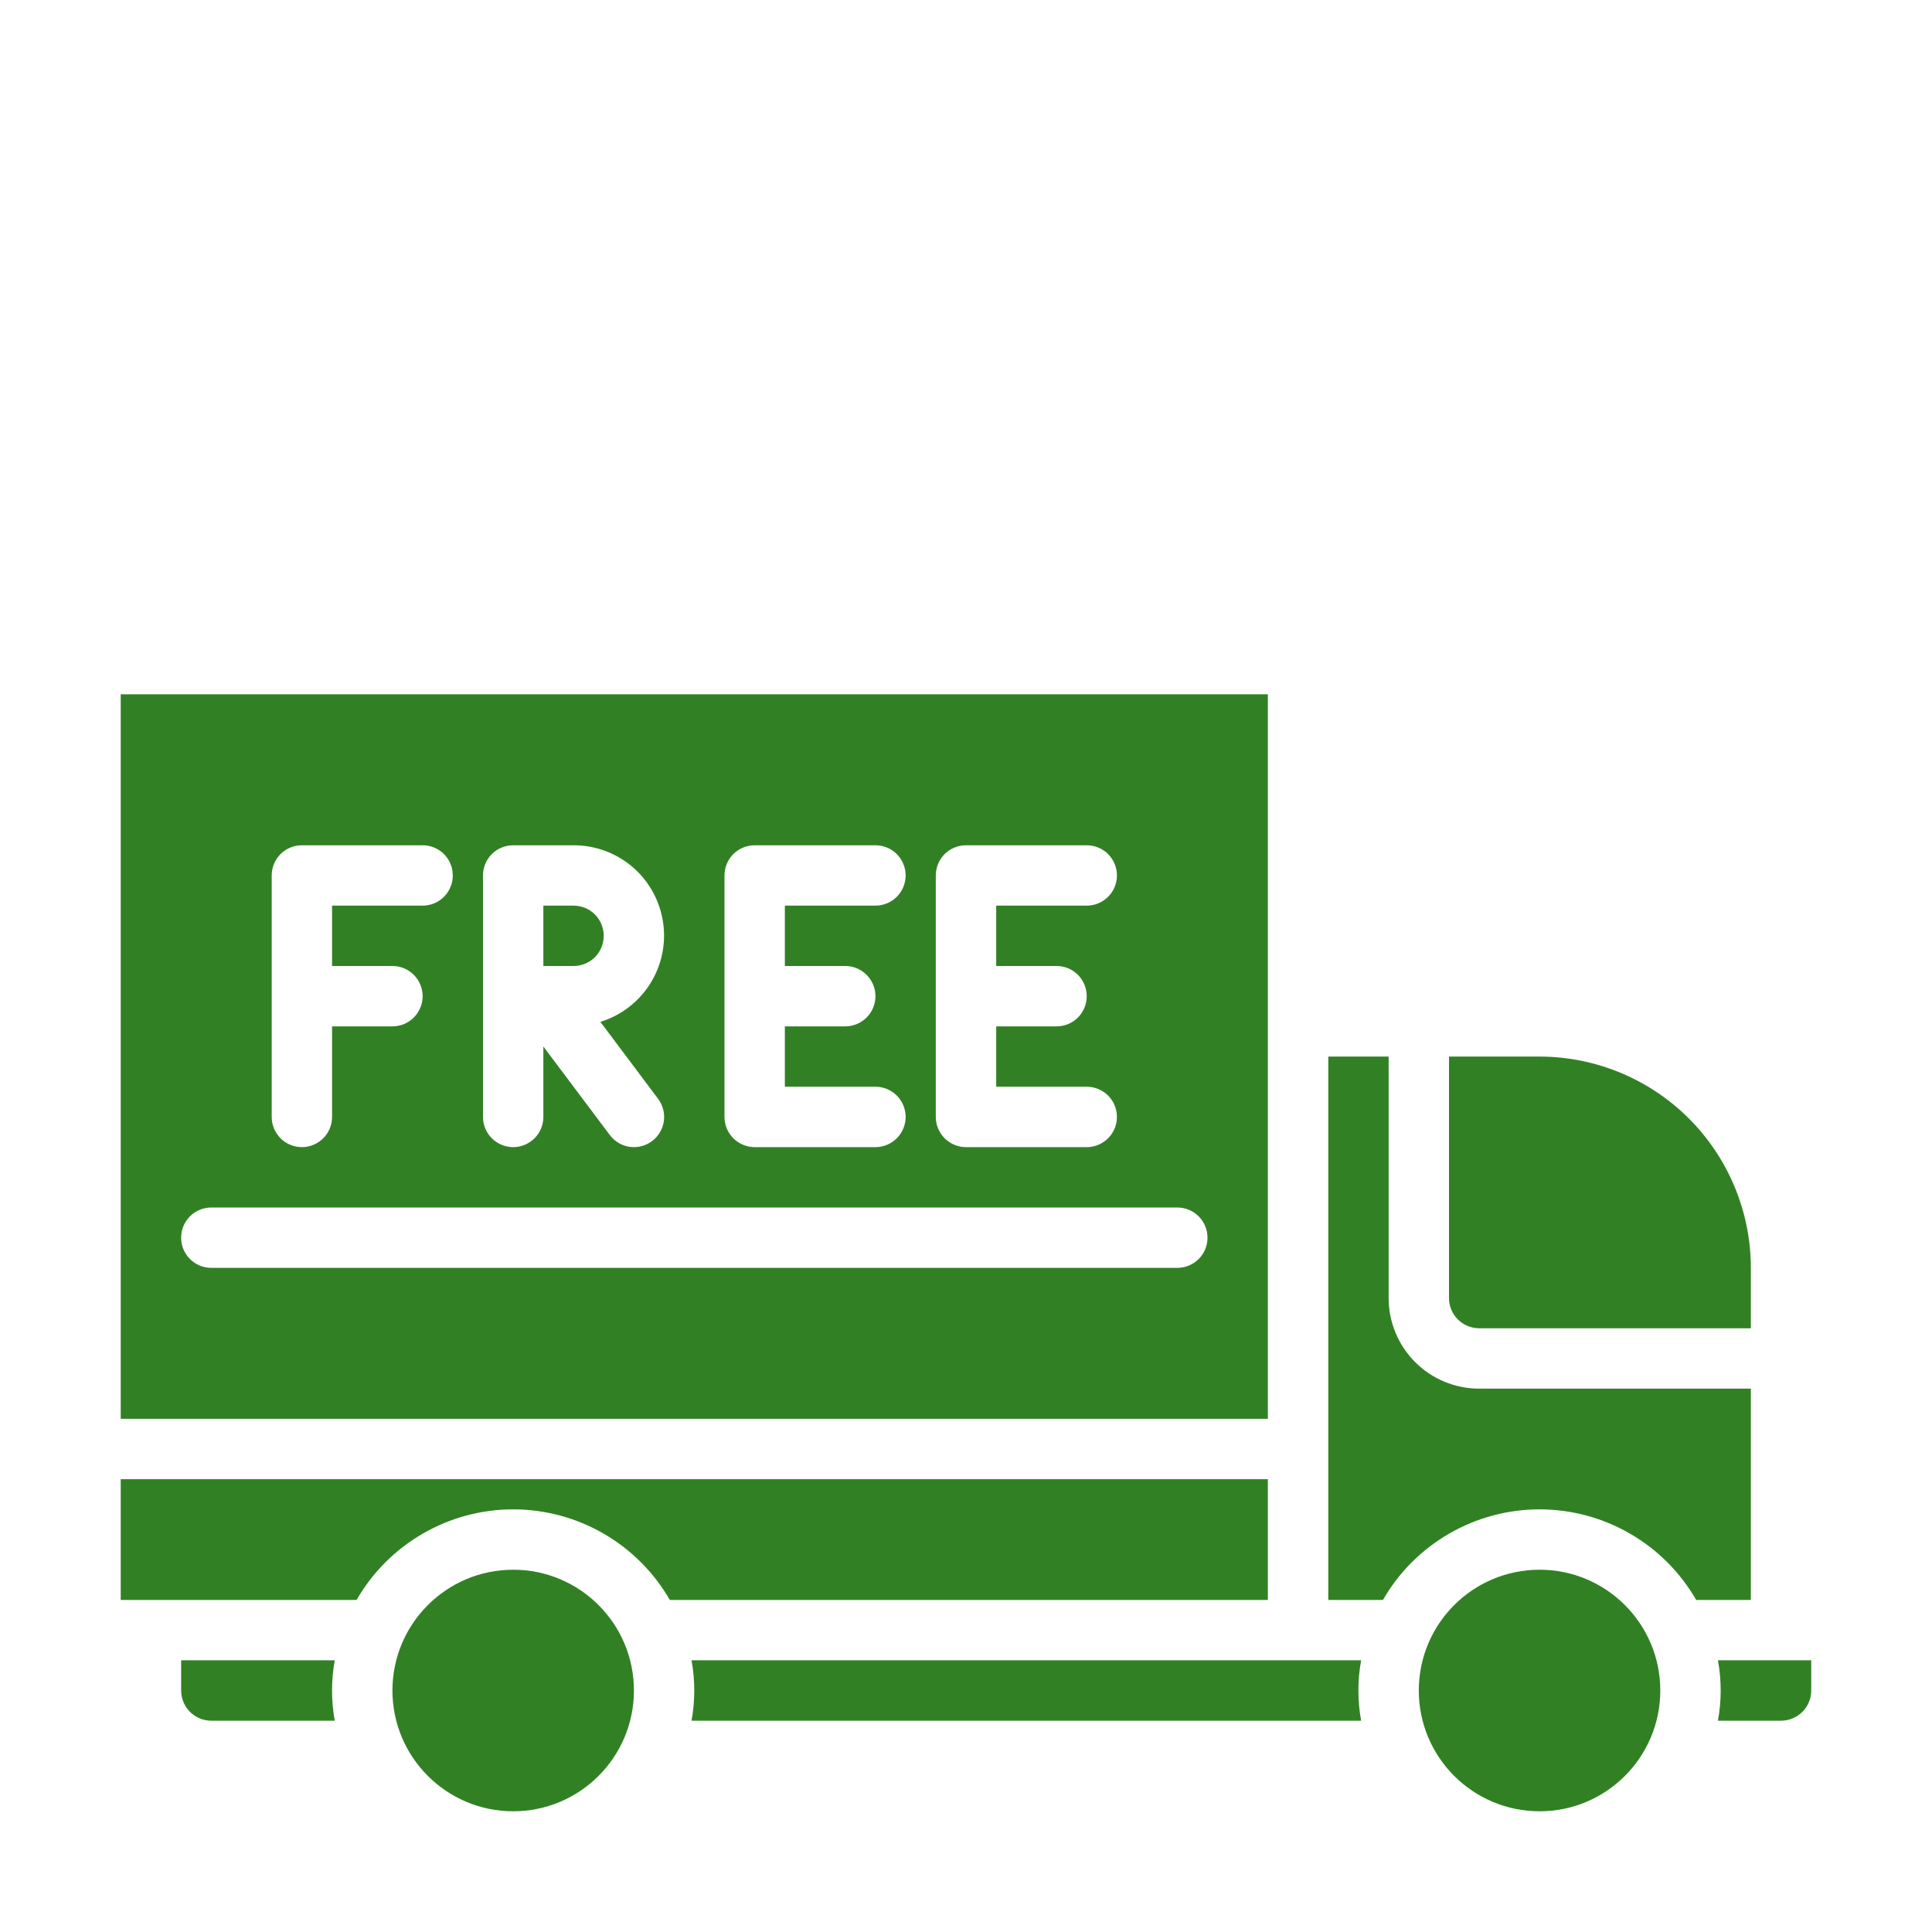 <svg width="33" height="33" viewBox="0 0 33 33" fill="none" xmlns="http://www.w3.org/2000/svg">
<path d="M3.094 28.359V28.875C3.094 29.012 3.148 29.143 3.245 29.24C3.341 29.336 3.473 29.391 3.609 29.391H5.718C5.656 29.05 5.656 28.7 5.718 28.359H3.094Z" fill="#318124"/>
<path d="M8.766 30.938C9.905 30.938 10.828 30.014 10.828 28.875C10.828 27.736 9.905 26.812 8.766 26.812C7.627 26.812 6.703 27.736 6.703 28.875C6.703 30.014 7.627 30.938 8.766 30.938Z" fill="#318124"/>
<path d="M10.312 15.984C10.312 15.848 10.258 15.716 10.162 15.62C10.065 15.523 9.934 15.469 9.797 15.469H9.281V16.5H9.797C9.934 16.5 10.065 16.446 10.162 16.349C10.258 16.252 10.312 16.121 10.312 15.984Z" fill="#318124"/>
<path d="M11.812 28.359C11.874 28.7 11.874 29.05 11.812 29.391H23.249C23.187 29.05 23.187 28.7 23.249 28.359H11.812Z" fill="#318124"/>
<path d="M26.297 30.938C27.436 30.938 28.359 30.014 28.359 28.875C28.359 27.736 27.436 26.812 26.297 26.812C25.158 26.812 24.234 27.736 24.234 28.875C24.234 30.014 25.158 30.938 26.297 30.938Z" fill="#318124"/>
<path d="M28.972 27.328H29.906V23.719H25.266C24.855 23.719 24.462 23.556 24.172 23.266C23.882 22.976 23.719 22.582 23.719 22.172V18.047H22.688V27.328H23.622C23.892 26.858 24.282 26.467 24.752 26.196C25.221 25.924 25.754 25.781 26.297 25.781C26.839 25.781 27.372 25.924 27.842 26.196C28.312 26.467 28.701 26.858 28.972 27.328Z" fill="#318124"/>
<path d="M11.441 27.328H21.656V25.266H2.062V27.328H6.091C6.361 26.858 6.751 26.467 7.221 26.196C7.69 25.924 8.223 25.781 8.766 25.781C9.308 25.781 9.841 25.924 10.311 26.196C10.78 26.467 11.17 26.858 11.441 27.328Z" fill="#318124"/>
<path d="M25.266 22.688H29.906V21.656C29.905 20.699 29.524 19.782 28.848 19.105C28.171 18.429 27.254 18.048 26.297 18.047H24.75V22.172C24.75 22.309 24.804 22.44 24.901 22.537C24.998 22.633 25.129 22.688 25.266 22.688Z" fill="#318124"/>
<path d="M21.656 17.531V11.859H2.062V24.234H21.656V17.531ZM15.984 14.953C15.984 14.816 16.039 14.685 16.135 14.588C16.232 14.492 16.363 14.438 16.5 14.438H18.562C18.699 14.438 18.83 14.492 18.927 14.588C19.024 14.685 19.078 14.816 19.078 14.953C19.078 15.09 19.024 15.221 18.927 15.318C18.83 15.414 18.699 15.469 18.562 15.469H17.016V16.5H18.047C18.184 16.5 18.315 16.554 18.412 16.651C18.508 16.748 18.562 16.879 18.562 17.016C18.562 17.152 18.508 17.284 18.412 17.38C18.315 17.477 18.184 17.531 18.047 17.531H17.016V18.562H18.562C18.699 18.562 18.83 18.617 18.927 18.713C19.024 18.81 19.078 18.941 19.078 19.078C19.078 19.215 19.024 19.346 18.927 19.443C18.83 19.539 18.699 19.594 18.562 19.594H16.5C16.363 19.594 16.232 19.539 16.135 19.443C16.039 19.346 15.984 19.215 15.984 19.078V14.953ZM12.375 14.953C12.375 14.816 12.429 14.685 12.526 14.588C12.623 14.492 12.754 14.438 12.891 14.438H14.953C15.09 14.438 15.221 14.492 15.318 14.588C15.414 14.685 15.469 14.816 15.469 14.953C15.469 15.09 15.414 15.221 15.318 15.318C15.221 15.414 15.09 15.469 14.953 15.469H13.406V16.5H14.438C14.574 16.5 14.705 16.554 14.802 16.651C14.899 16.748 14.953 16.879 14.953 17.016C14.953 17.152 14.899 17.284 14.802 17.38C14.705 17.477 14.574 17.531 14.438 17.531H13.406V18.562H14.953C15.09 18.562 15.221 18.617 15.318 18.713C15.414 18.81 15.469 18.941 15.469 19.078C15.469 19.215 15.414 19.346 15.318 19.443C15.221 19.539 15.09 19.594 14.953 19.594H12.891C12.754 19.594 12.623 19.539 12.526 19.443C12.429 19.346 12.375 19.215 12.375 19.078V14.953ZM8.25 14.953C8.25 14.816 8.304 14.685 8.401 14.588C8.498 14.492 8.629 14.438 8.766 14.438H9.797C10.166 14.437 10.524 14.569 10.805 14.809C11.085 15.05 11.27 15.383 11.325 15.749C11.381 16.114 11.303 16.487 11.107 16.8C10.91 17.113 10.608 17.346 10.255 17.454L11.241 18.769C11.323 18.878 11.358 19.016 11.339 19.151C11.319 19.286 11.247 19.409 11.137 19.491C11.028 19.573 10.891 19.608 10.755 19.589C10.62 19.569 10.498 19.497 10.416 19.387L9.281 17.875V19.078C9.281 19.215 9.227 19.346 9.13 19.443C9.034 19.539 8.902 19.594 8.766 19.594C8.629 19.594 8.498 19.539 8.401 19.443C8.304 19.346 8.25 19.215 8.25 19.078V14.953ZM4.641 14.953C4.641 14.816 4.695 14.685 4.792 14.588C4.888 14.492 5.019 14.438 5.156 14.438H7.219C7.356 14.438 7.487 14.492 7.583 14.588C7.68 14.685 7.734 14.816 7.734 14.953C7.734 15.09 7.68 15.221 7.583 15.318C7.487 15.414 7.356 15.469 7.219 15.469H5.672V16.5H6.703C6.84 16.5 6.971 16.554 7.068 16.651C7.164 16.748 7.219 16.879 7.219 17.016C7.219 17.152 7.164 17.284 7.068 17.38C6.971 17.477 6.84 17.531 6.703 17.531H5.672V19.078C5.672 19.215 5.618 19.346 5.521 19.443C5.424 19.539 5.293 19.594 5.156 19.594C5.019 19.594 4.888 19.539 4.792 19.443C4.695 19.346 4.641 19.215 4.641 19.078V14.953ZM20.109 21.656H3.609C3.473 21.656 3.341 21.602 3.245 21.505C3.148 21.409 3.094 21.277 3.094 21.141C3.094 21.004 3.148 20.873 3.245 20.776C3.341 20.679 3.473 20.625 3.609 20.625H20.109C20.246 20.625 20.377 20.679 20.474 20.776C20.571 20.873 20.625 21.004 20.625 21.141C20.625 21.277 20.571 21.409 20.474 21.505C20.377 21.602 20.246 21.656 20.109 21.656Z" fill="#318124"/>
<path d="M30.421 29.391C30.558 29.391 30.689 29.336 30.786 29.24C30.883 29.143 30.937 29.012 30.937 28.875V28.359H29.344C29.406 28.7 29.406 29.05 29.344 29.391H30.421Z" fill="#318124"/>
</svg>
